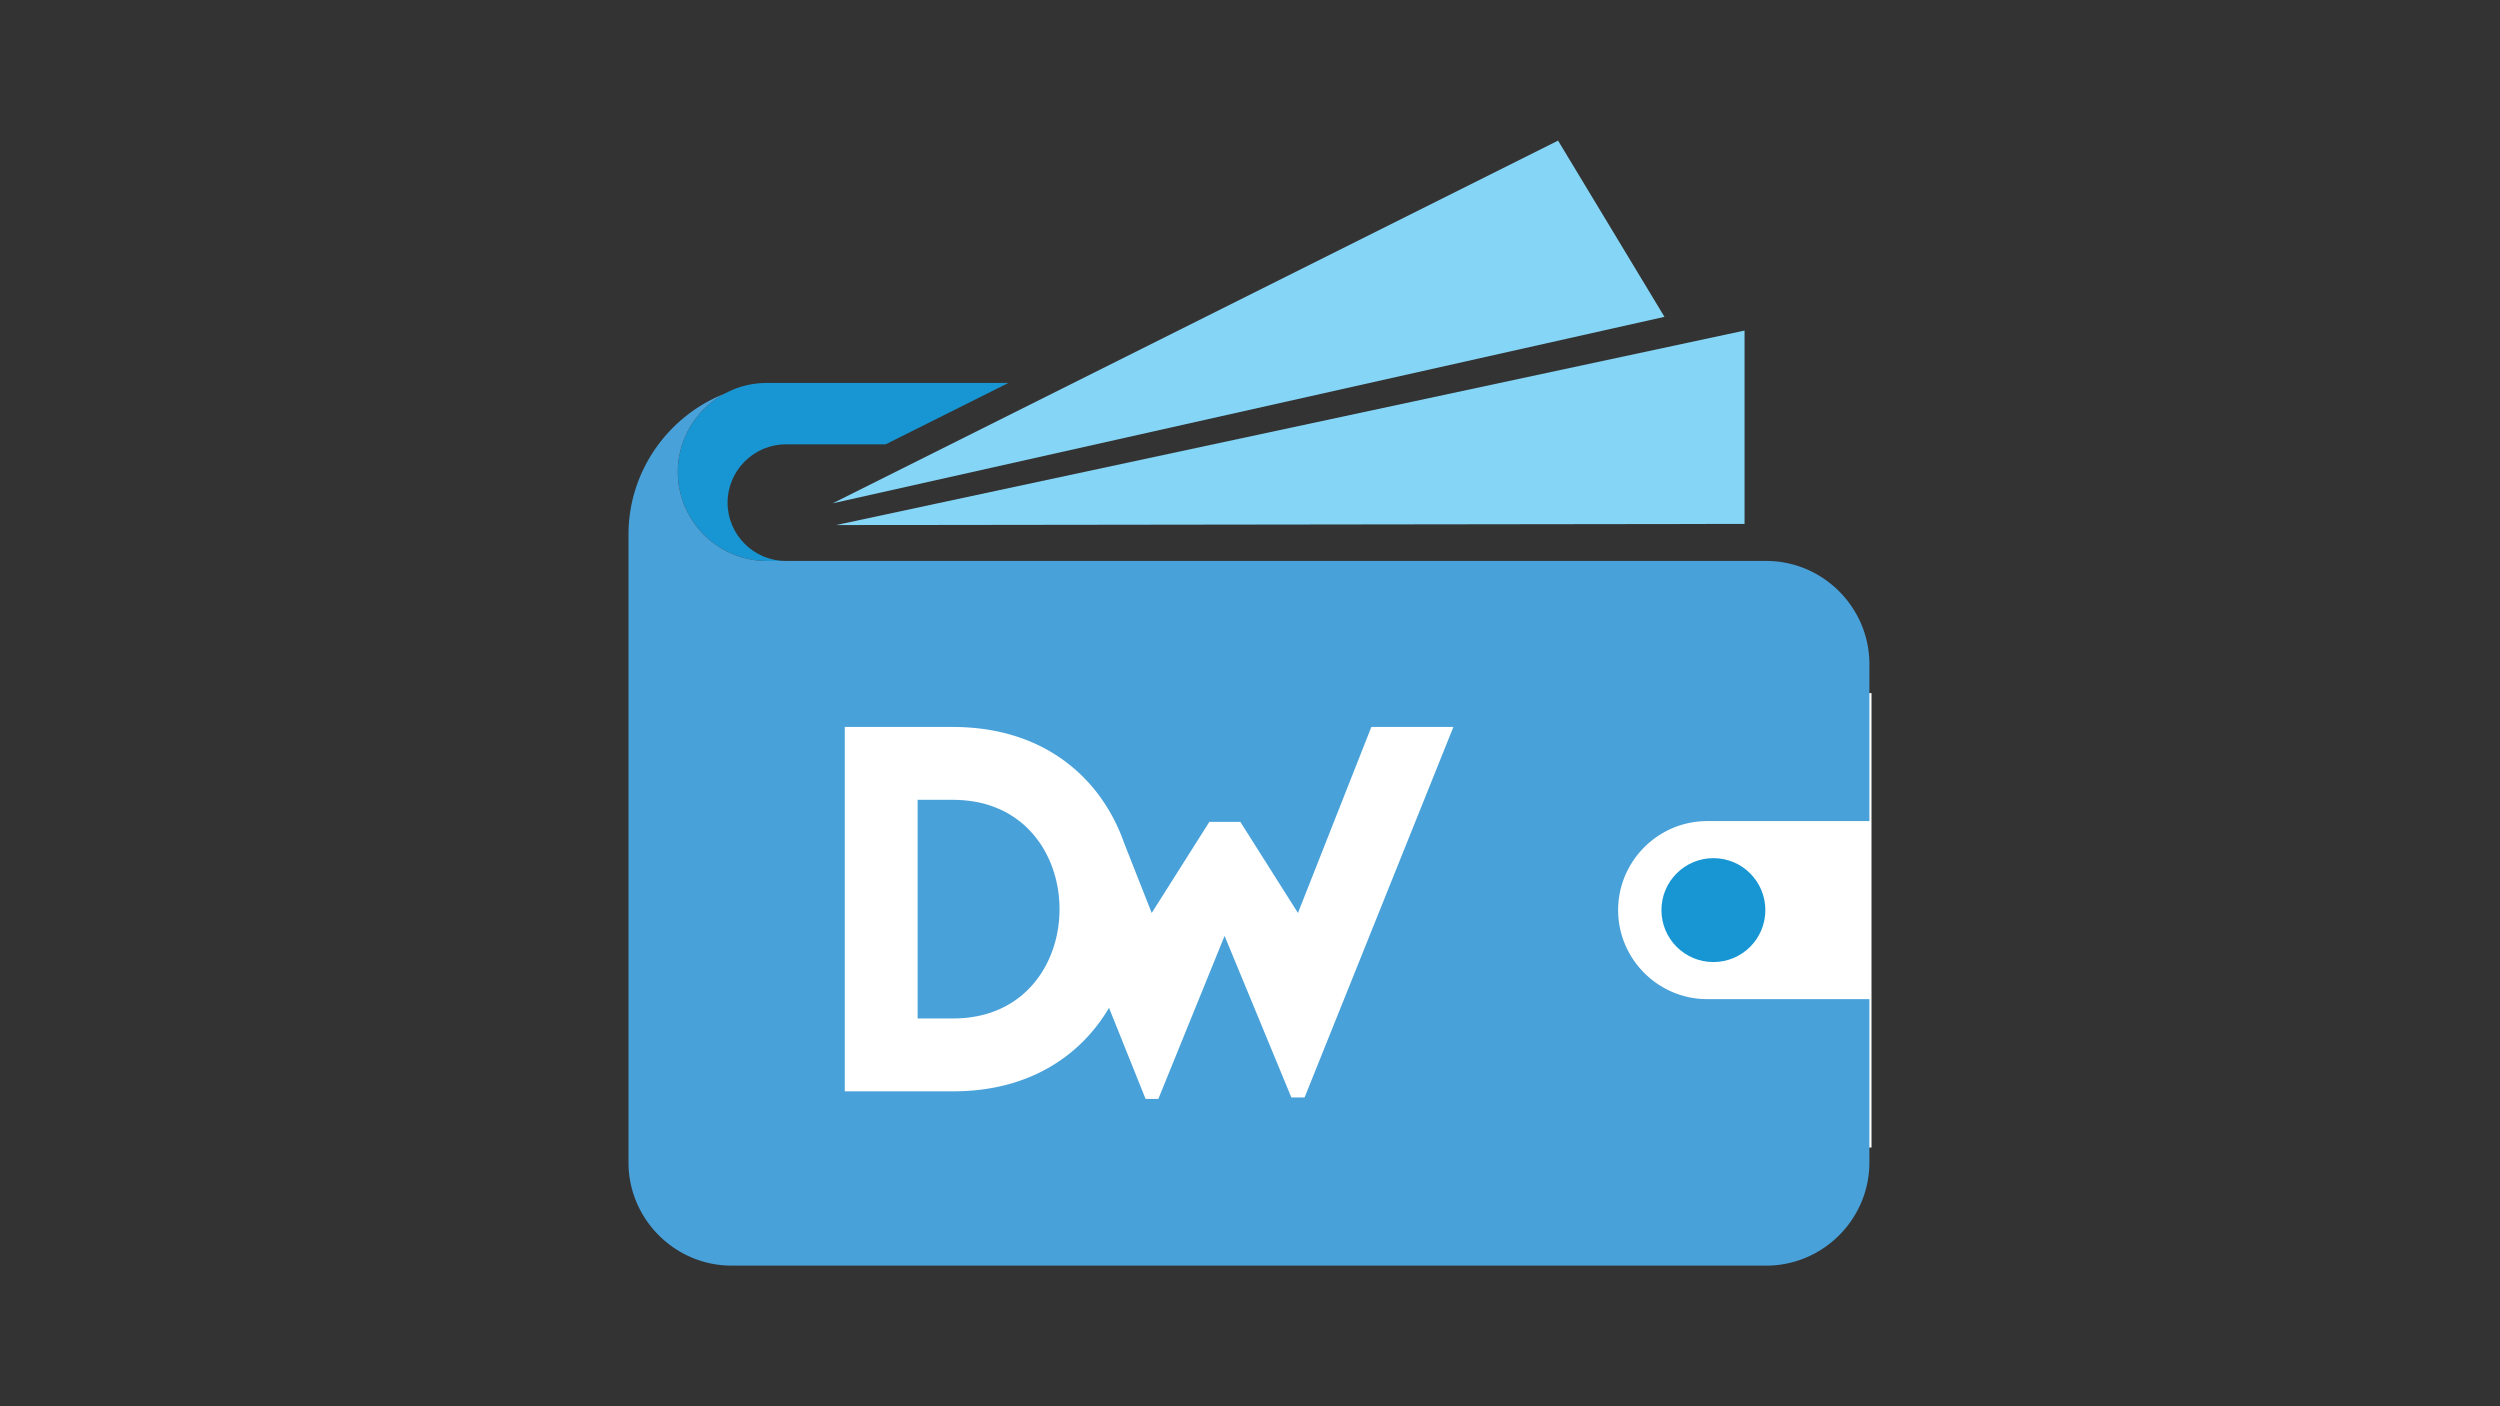 <svg xmlns="http://www.w3.org/2000/svg" xml:space="preserve" width="640" height="360" viewBox="0 0 640 360"><rect x="0" y="0" width="640" height="360" fill="#333333" stroke="none"/><path fill="#fff" d="M49.658 156.544h274.811v116.331H49.658z" style="stroke-width:1.686" transform="translate(154.637 20.889)"/><path fill="#85d5f6" d="M426.104 81.11 398.864 36l-185.701 92.849zM446.605 134.123v-49.5l-232.562 49.793z"/><path fill="#1896d3" d="M270.692 212.098c0 7.344 5.953 13.299 13.302 13.299 7.344 0 13.3-5.953 13.3-13.299s-5.954-13.3-13.3-13.3c-7.35.002-13.302 5.954-13.302 13.3M31.62 107.79c0-8.213 6.72-14.93 14.932-14.93h25.53l31.435-15.718H41.673c-12.535 0-22.79 10.254-22.79 22.79s10.255 22.788 22.79 22.788h4.881c-8.212-.002-14.934-6.718-14.934-14.93" style="stroke-width:1.686" transform="translate(154.637 20.889)"/><path fill="#48a1d9" d="M132.691 229.984q.018-.054.039-.106zM133.927 197.398l.057.172zM131.752 232.284c.032-.07.06-.145.09-.216q-.043.108-.09.216M113.694 198.644c-.21-.442-.425-.875-.656-1.3-.14-.261-.278-.52-.425-.772a26 26 0 0 0-1.124-1.782c-.127-.182-.267-.357-.398-.534a25 25 0 0 0-1.545-1.922 24 24 0 0 0-1.305-1.36c-.114-.107-.224-.227-.342-.333a24 24 0 0 0-1.662-1.4c-.196-.151-.396-.296-.597-.443a25 25 0 0 0-1.536-1.023c-.162-.103-.317-.21-.482-.305a25 25 0 0 0-2.113-1.095c-.197-.094-.4-.172-.598-.254a25 25 0 0 0-1.851-.713c-.213-.076-.422-.152-.64-.218a28 28 0 0 0-2.521-.666c-.152-.032-.312-.052-.466-.082a28 28 0 0 0-2.315-.353 33.234 33.234 0 0 0-3.707-.223h-9.133v55.966h9.133c23.678 0 31.886-23.851 24.647-40.414-.113-.263-.241-.516-.364-.774M135.417 219.466c.012-.081.032-.166.042-.246-.01.082-.03.165-.042.246M134.967 222.065" style="stroke-width:1.686" transform="translate(154.637 20.889)"/><path fill="#48a1d9" d="M290.41 237.396v-.005.005"/><path fill="#48a1d9" d="M282.396 189.309h41.533v-40.176c0-14.53-11.888-26.418-26.415-26.418H41.586c-12.495-.047-22.702-10.277-22.702-22.784 0-8.635 4.867-16.186 11.996-20.052C16.507 85.577 6.258 99.613 6.258 115.95V276.7c0 14.524 11.888 26.412 26.416 26.412h264.84c14.527 0 26.415-11.888 26.415-26.412v-41.814h-41.533c-12.534 0-22.791-10.255-22.791-22.79 0-12.53 10.257-22.786 22.79-22.786m-103.057 70.746h-3.39l-17.09-41.355-16.962 41.743h-3.26l-9.364-23.325c-7.31 12.388-20.592 21.37-39.861 21.37H61.625v-93.276H89.41c1.012 0 2.006.03 2.984.076.122.007.24.02.361.029q1.311.073 2.583.199.037.006.07.01a52 52 0 0 1 5.485.866q1.386.297 2.72.664.054.015.11.027.061.023.124.042 1.225.34 2.407.744c.04.013.086.025.127.037q.011.002.023.007.04.014.078.035a43 43 0 0 1 4.402 1.787 42 42 0 0 1 3.972 2.142q.045.026.09.05a42 42 0 0 1 3.624 2.494c.027.022.054.04.08.064a42 42 0 0 1 3.292 2.827l.02.02.043.044a42.5 42.5 0 0 1 4.697 5.33v.001a45.3 45.3 0 0 1 5.106 8.845 47 47 0 0 1 1.353 3.433v-.007l7.042 17.85 14.757-23.326h7.927l14.754 23.326 18.788-47.616h21.004z" style="stroke-width:1.686" transform="translate(154.637 20.889)"/><path fill="#48a1d9" d="M135.962 210.775q.005.132.012.266c-.002-.09-.01-.179-.012-.266M135.87 208.574v.007l-.013-.227z" style="stroke-width:1.686" transform="translate(154.637 20.889)"/></svg>